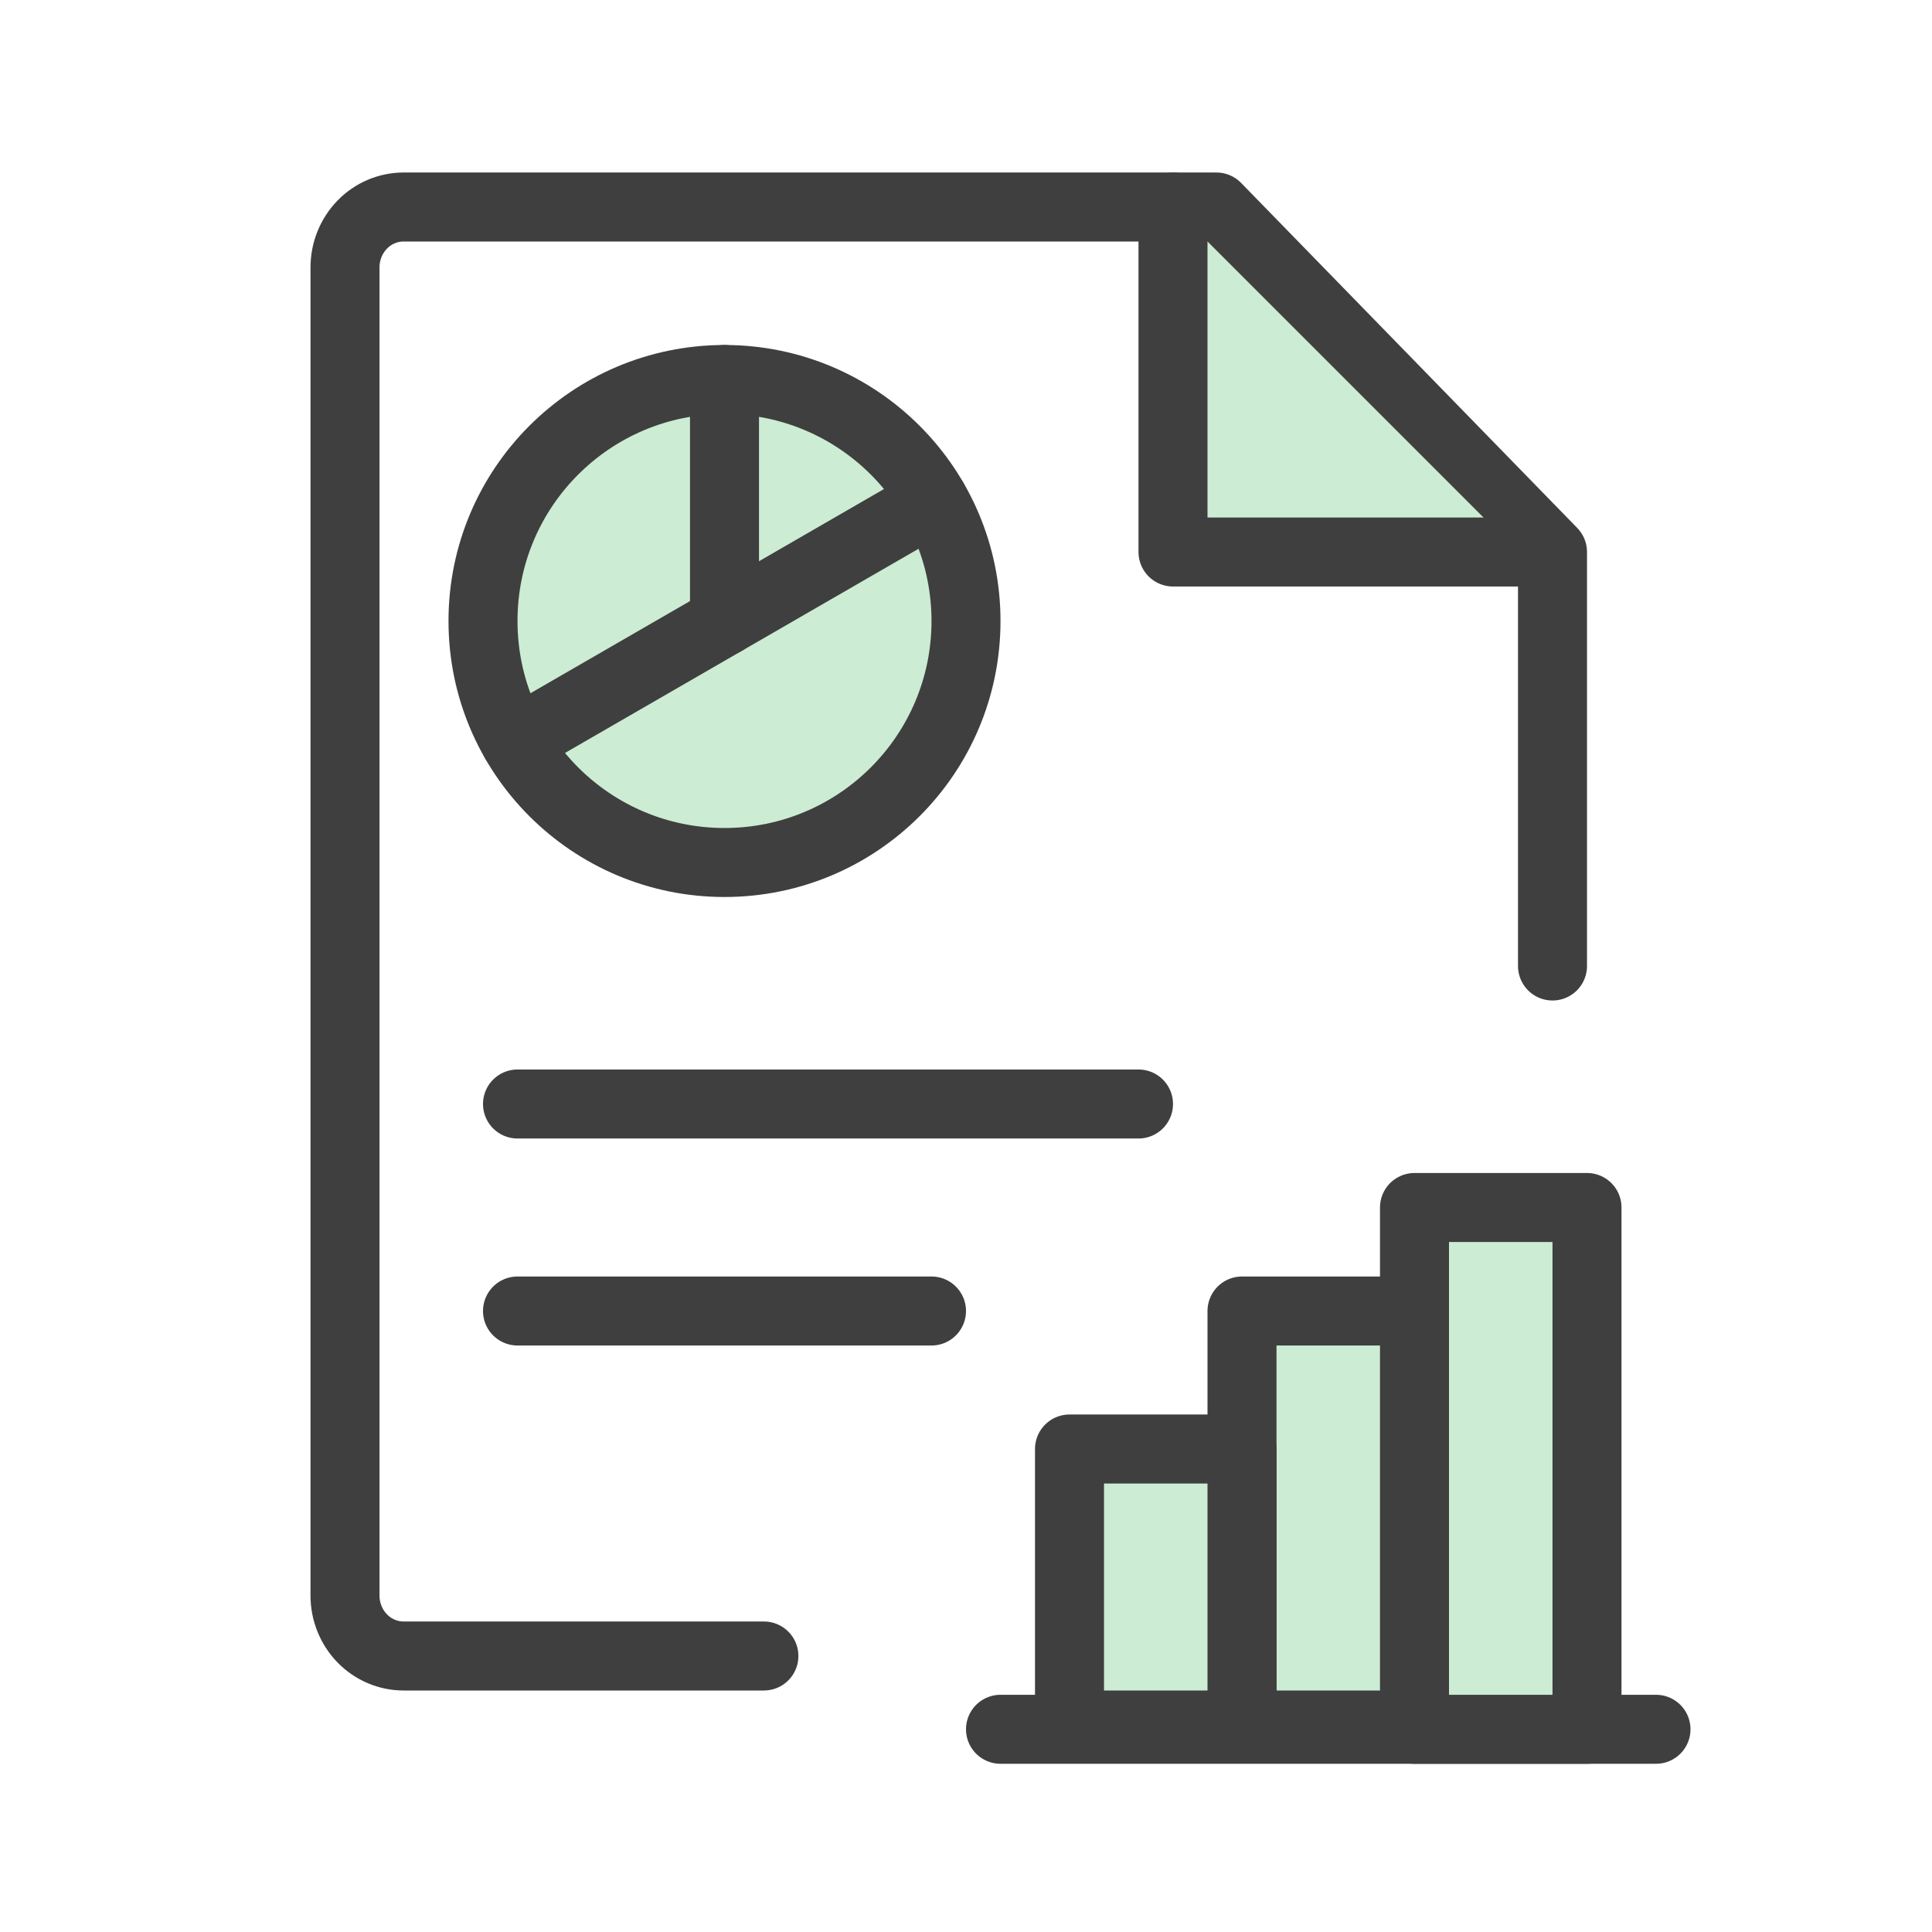 <svg width="28" height="28" viewBox="0 0 28 28" fill="none" xmlns="http://www.w3.org/2000/svg">
<path d="M24 25.062H14.5" stroke="#3F3F3F" stroke-linecap="round" stroke-linejoin="round"/>
<path d="M23 17.5H20.5V25.062H23V17.5Z" fill="#CCECD3" stroke="#3F3F3F" stroke-linecap="round" stroke-linejoin="round"/>
<path d="M20.5 19H18V25H20.5V19Z" fill="#CCECD3" stroke="#3F3F3F" stroke-linecap="round" stroke-linejoin="round"/>
<path d="M18 21H15.5V25H18V21Z" fill="#CCECD3" stroke="#3F3F3F" stroke-linecap="round" stroke-linejoin="round"/>
<path d="M22.5 14V8L17.629 3H5.85C5.625 3 5.408 3.092 5.249 3.256C5.09 3.42 5 3.643 5 3.875V23.125C5 23.357 5.09 23.58 5.249 23.744C5.408 23.908 5.625 24 5.85 24C9.407 24 11.071 24 11.071 24" stroke="#3F3F3F" stroke-linecap="round" stroke-linejoin="round"/>
<path d="M17 3V8H22" fill="#CCECD3"/>
<path d="M17 3V8H22" stroke="#3F3F3F" stroke-linecap="round" stroke-linejoin="round"/>
<path d="M10.5 12.5C12.433 12.5 14 10.933 14 9C14 7.067 12.433 5.5 10.5 5.5C8.567 5.5 7 7.067 7 9C7 10.933 8.567 12.5 10.5 12.5Z" fill="#CCECD3" stroke="#3F3F3F" stroke-linecap="round" stroke-linejoin="round"/>
<path d="M10.5 9V5.5" stroke="#3F3F3F" stroke-linecap="round" stroke-linejoin="round"/>
<path d="M13.53 7.25L7.47 10.75" stroke="#3F3F3F" stroke-linecap="round" stroke-linejoin="round"/>
<line x1="7.5" y1="16" x2="16.5" y2="16" stroke="#3F3F3F" stroke-linecap="round" stroke-linejoin="round"/>
<line x1="7.5" y1="19" x2="13.5" y2="19" stroke="#3F3F3F" stroke-linecap="round" stroke-linejoin="round"/>
</svg>
